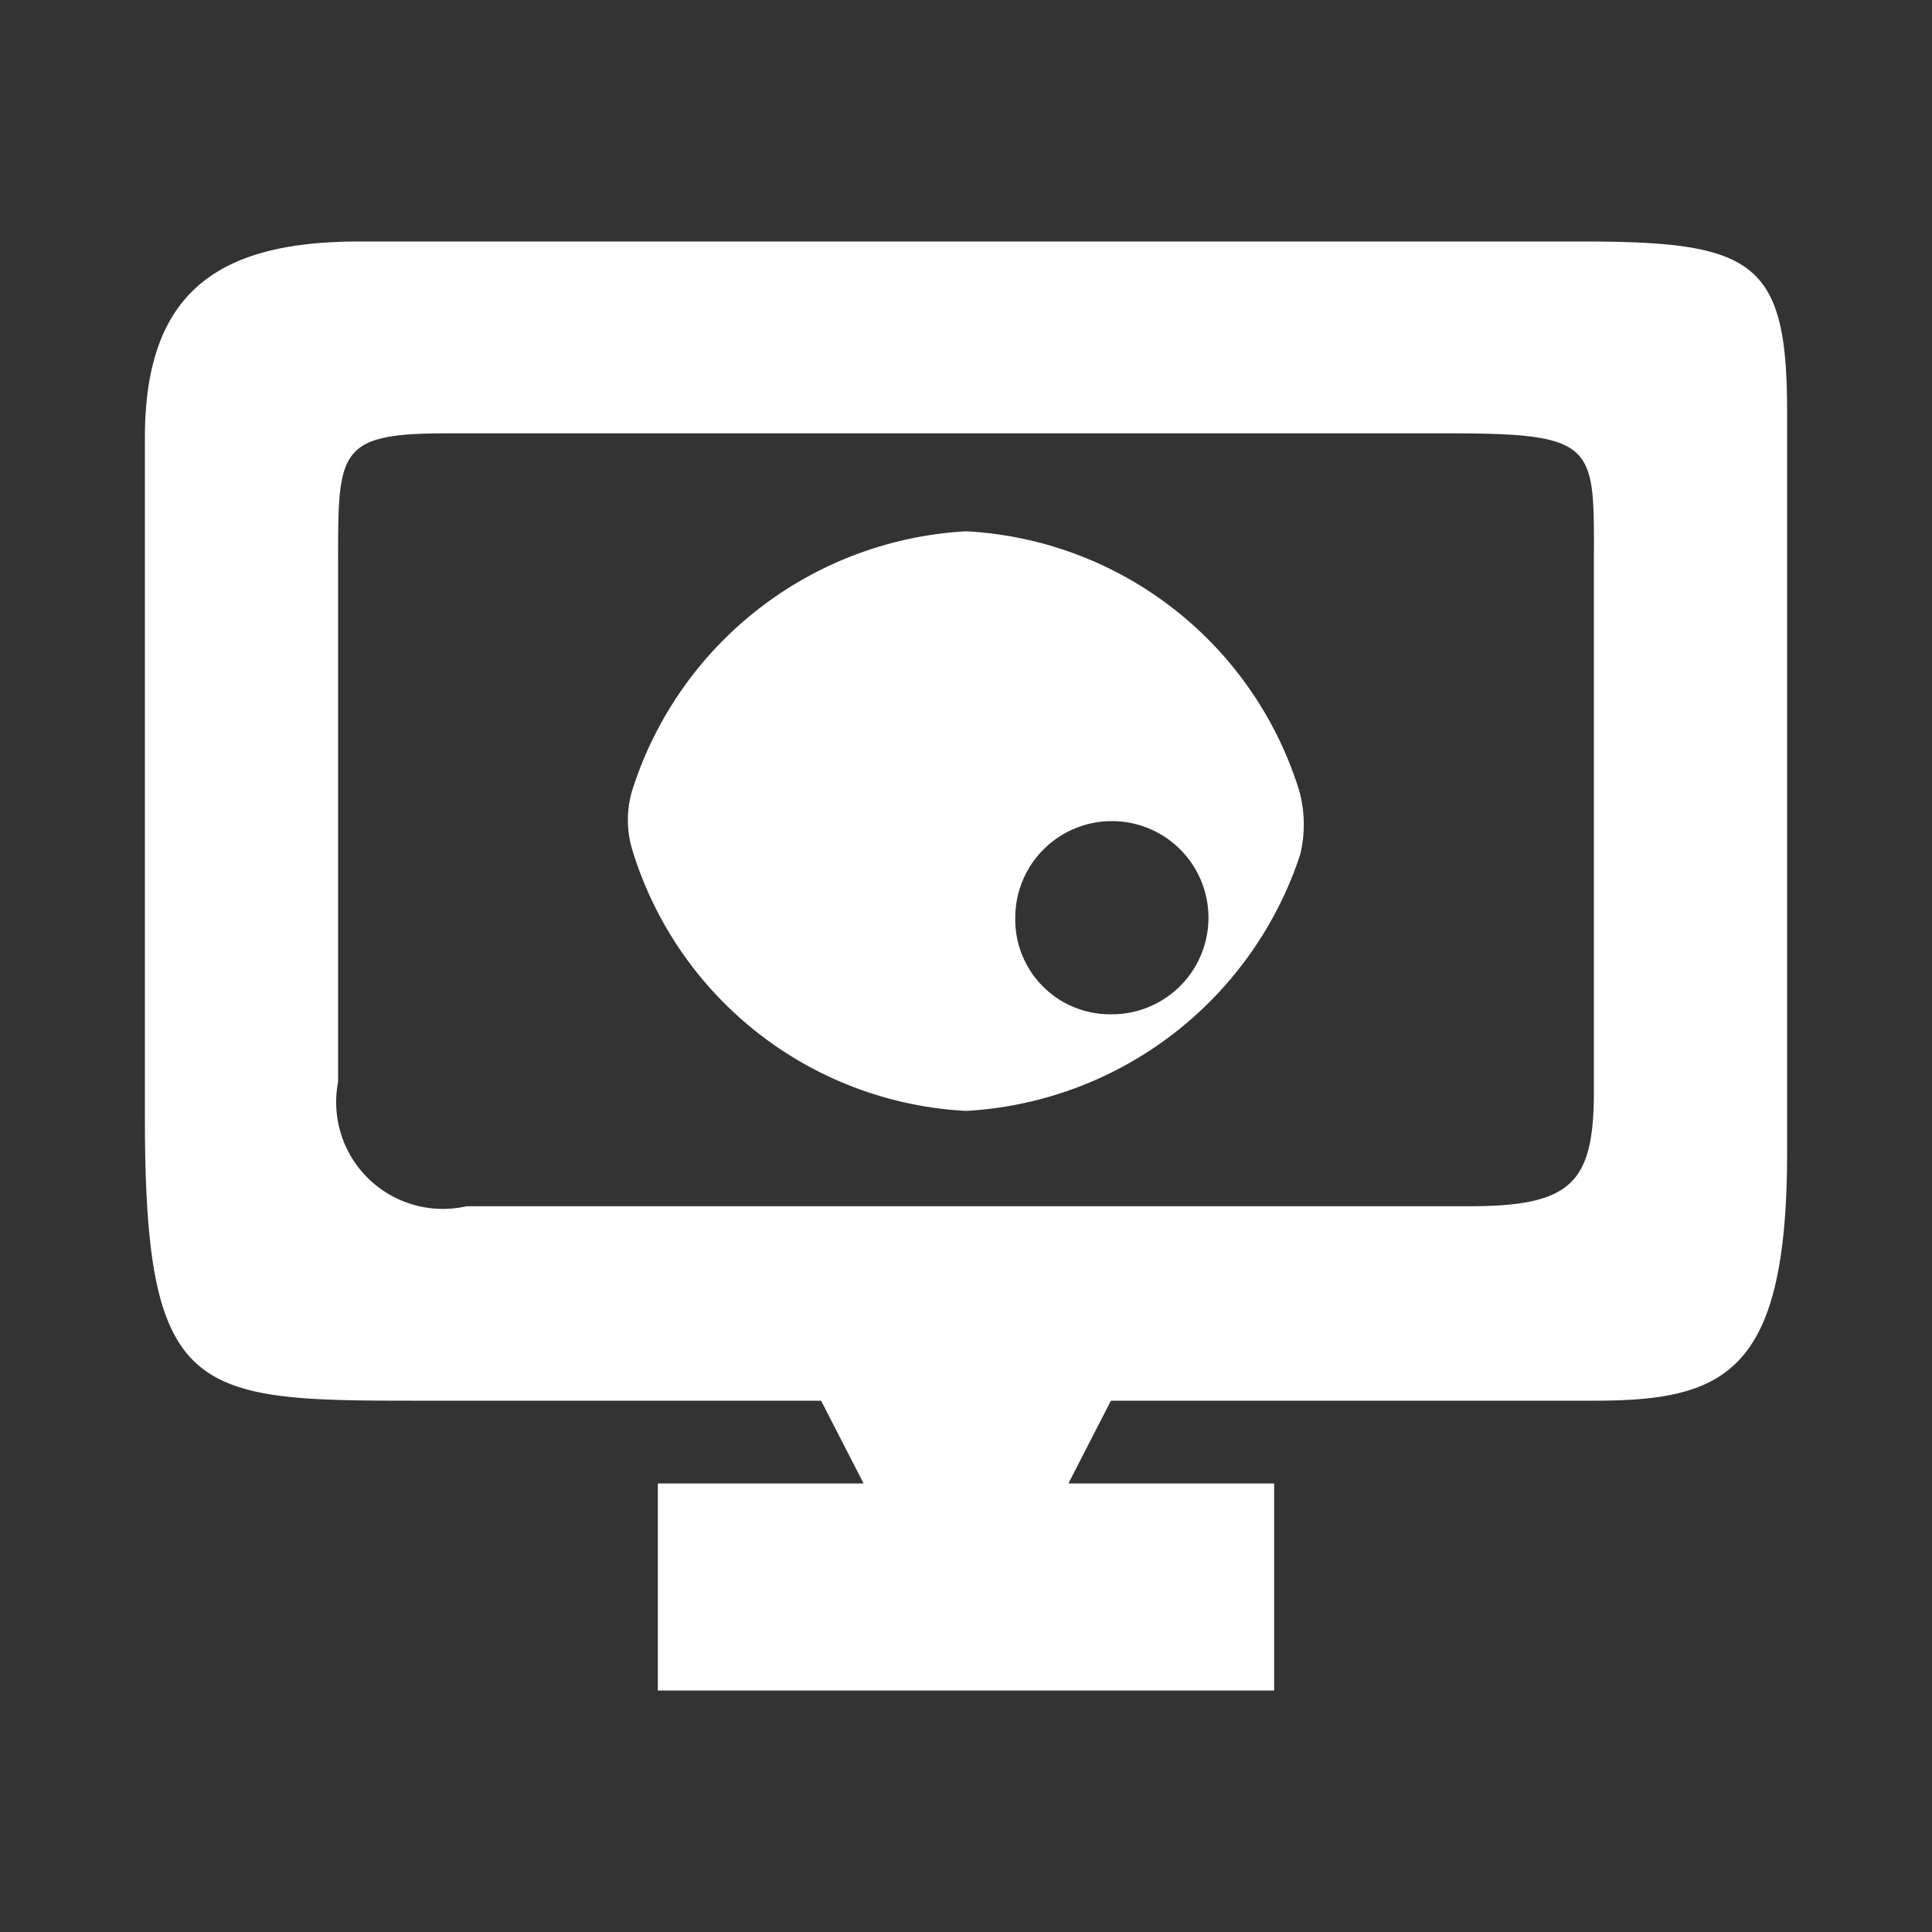 <svg xmlns="http://www.w3.org/2000/svg" width="20" height="20" viewBox="0 0 20 20">
  <rect x="0" y="0" width="20" height="20" fill="#333333" stroke="none"/>
  <defs>
    <style>
      .cls-1 {
        fill-rule: evenodd;
        fill:#fff;
      }
    </style>
  </defs>
  <path id="v5" class="cls-1" d="M1230,405l-0.44.857h2.13V408h-6.38v-2.143h2.13L1227,405h-4c-2.47,0-3,.041-3-2.925V395.03c0-1.536.79-2.03,2.22-2.03h12.67c1.77,0,2.11.208,2.11,1.759v7.672c0,2.283-.64,2.569-2,2.569h-5Zm3.51-10.014h-10.39c-1.14,0-1.12.187-1.12,1.382V401.7a1.105,1.105,0,0,0,1.33,1.287h10.38c1.07,0,1.29-.247,1.29-1.2v-5.436C1235,395.117,1235.06,394.986,1233.51,394.986ZM1228.5,396a3.82,3.82,0,0,1,3.45,2.687,1.321,1.321,0,0,1,.01.658h0A3.867,3.867,0,0,1,1228.5,402a3.821,3.821,0,0,1-3.45-2.688,1.074,1.074,0,0,1-.01-0.615A3.849,3.849,0,0,1,1228.5,396Zm1.5,5a1,1,0,1,0-.99-1A0.981,0.981,0,0,0,1230,401Z" transform="translate(-1218.5 -390.5)"/>
</svg>
